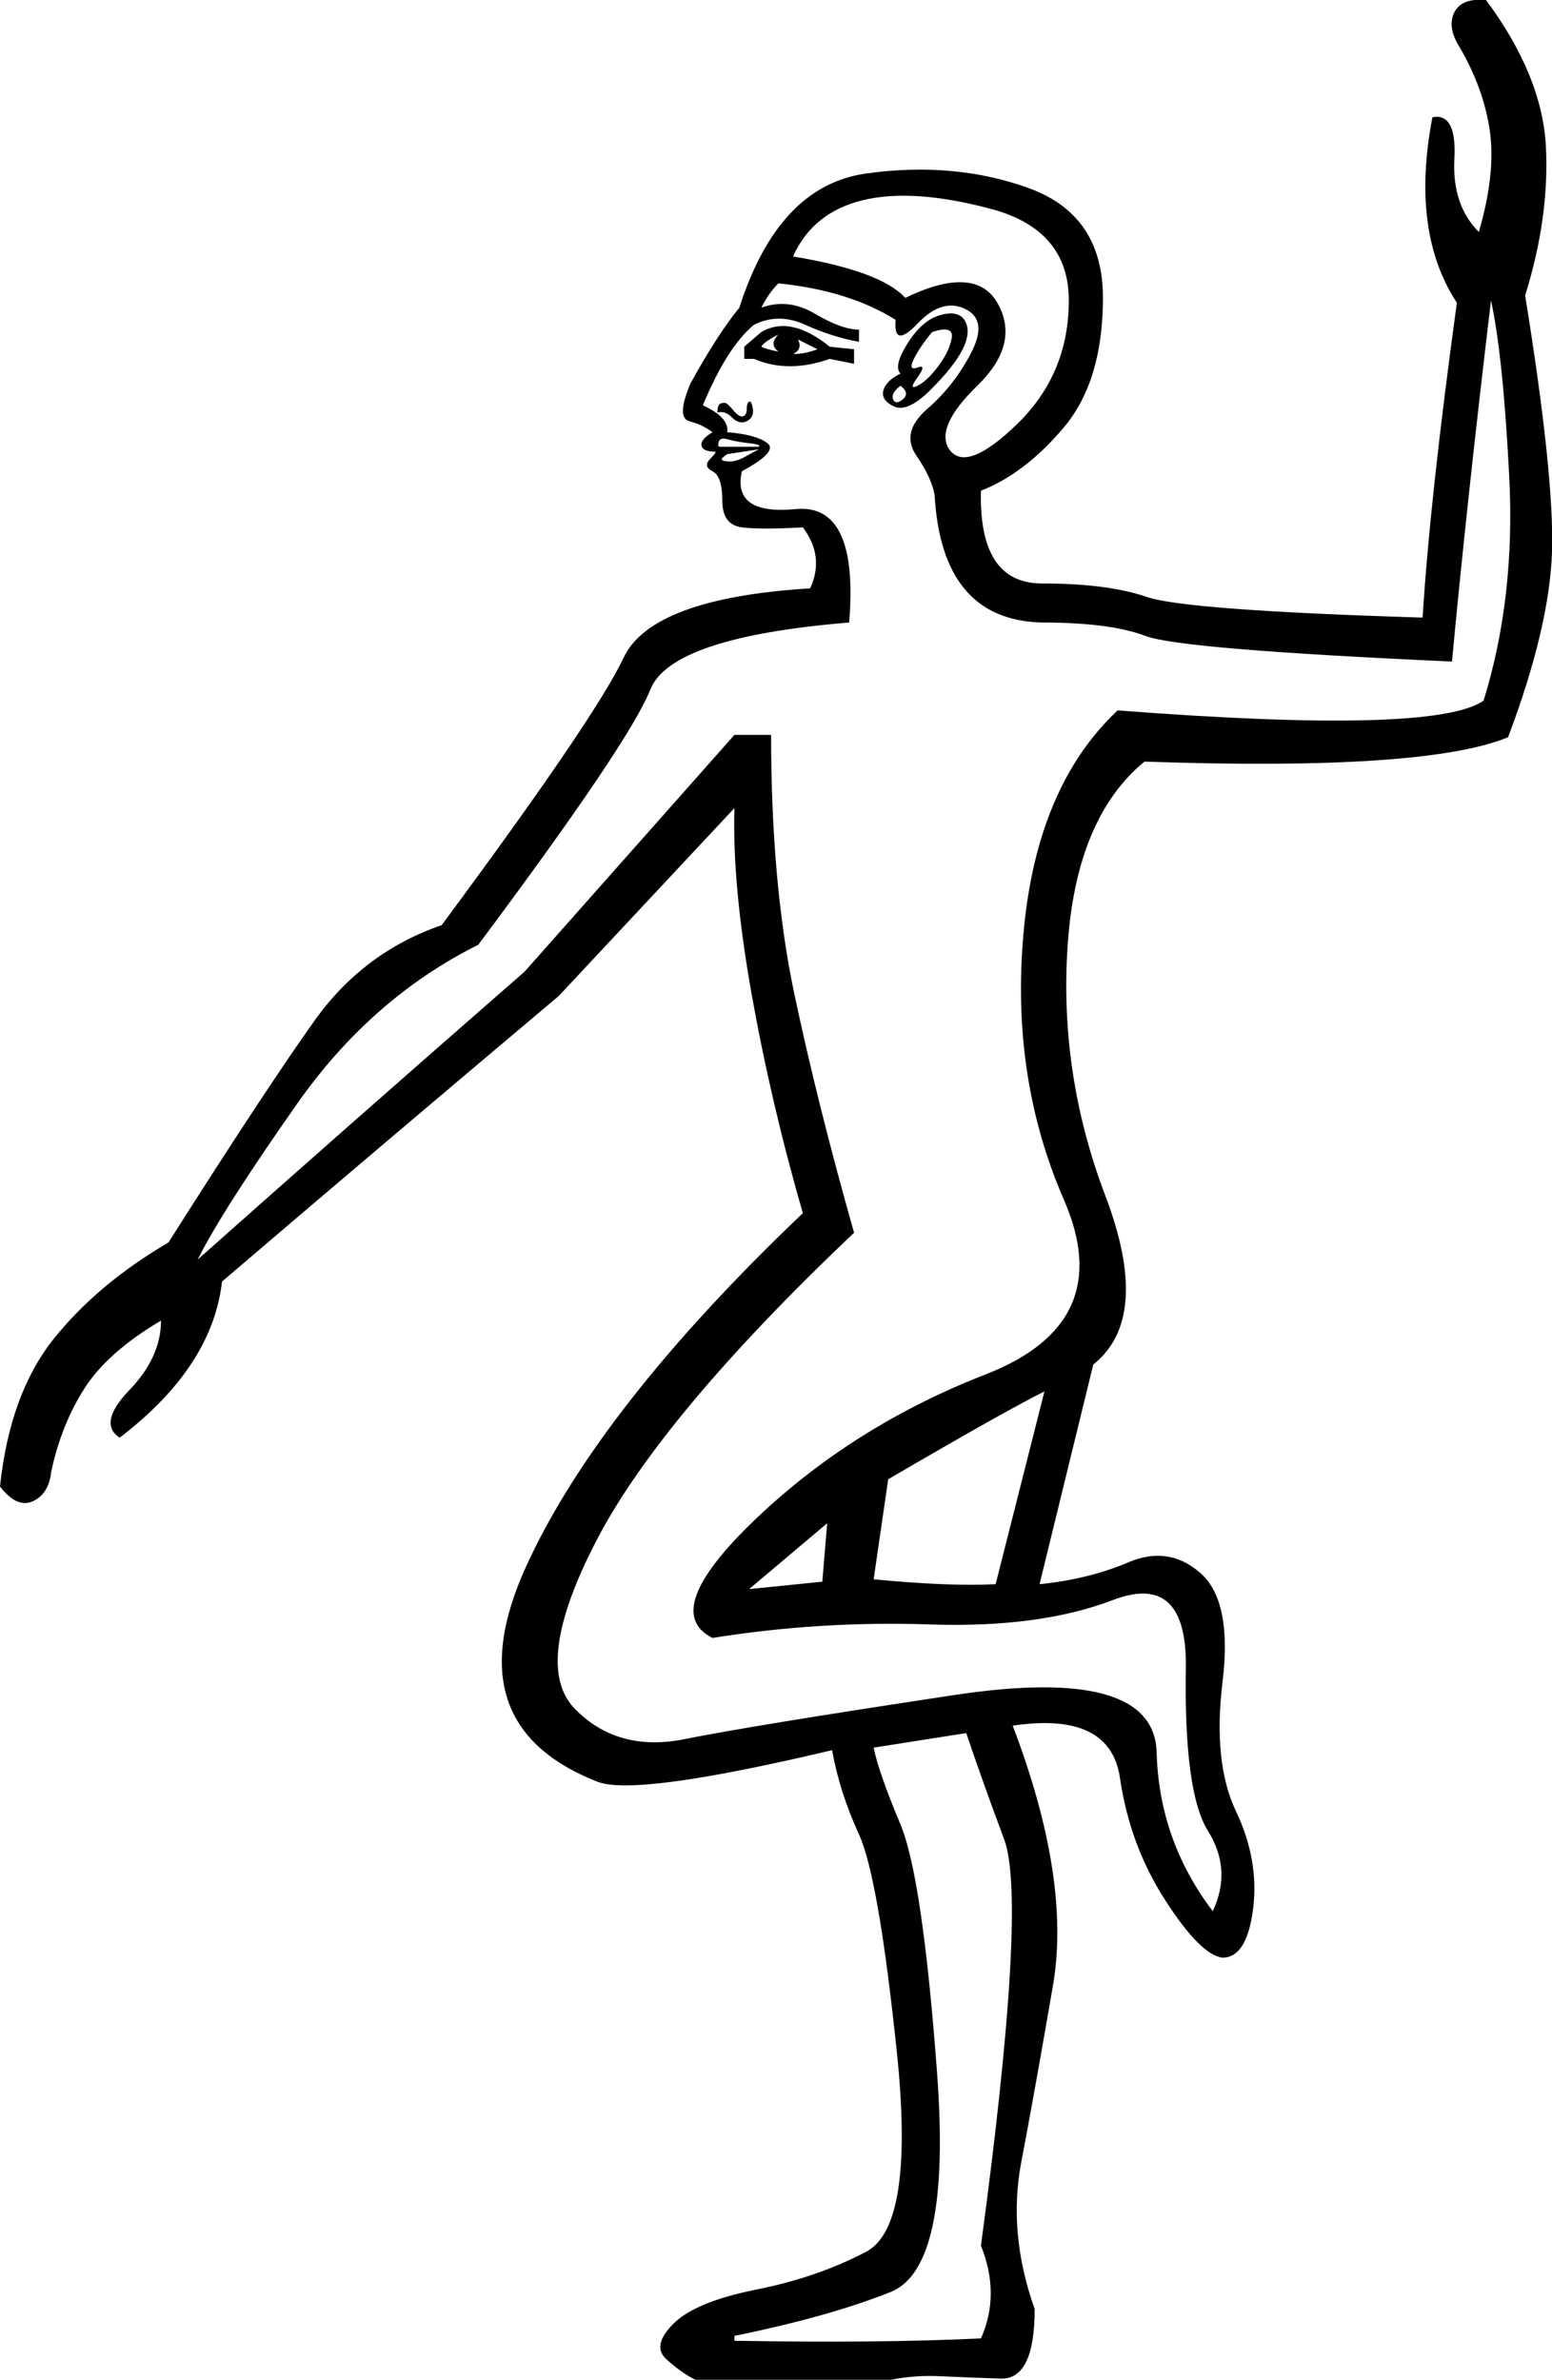 <?xml version='1.0' encoding ='UTF-8' standalone='yes'?>
<svg width='11.73' height='17.983' xmlns='http://www.w3.org/2000/svg' xmlns:xlink='http://www.w3.org/1999/xlink' xmlns:inkscape='http://www.inkscape.org/namespaces/inkscape'>
<path style='fill:#000000; stroke:none' d=' M 6.252 11.51  L 6.215 11.952  L 5.662 12.008  L 6.252 11.51  Z  M 6.713 11.178  Q 7.599 10.661 7.894 10.514  L 7.525 11.971  Q 7.174 11.989 6.603 11.934  L 6.713 11.178  Z  M 7.303 13.096  Q 7.414 13.428 7.589 13.898  Q 7.765 14.368 7.414 16.969  Q 7.562 17.338 7.414 17.67  Q 6.658 17.707 5.551 17.688  L 5.551 17.651  Q 6.271 17.504 6.732 17.319  Q 7.193 17.135 7.082 15.659  Q 6.972 14.184 6.806 13.787  Q 6.64 13.391 6.603 13.206  L 7.303 13.096  Z  M 5.441 3.376  Q 5.422 3.376 5.432 3.339  Q 5.441 3.302 5.505 3.321  Q 5.57 3.339 5.662 3.349  Q 5.754 3.358 5.736 3.376  L 5.441 3.376  Z  M 5.736 3.395  Q 5.699 3.413 5.634 3.45  Q 5.57 3.487 5.514 3.487  Q 5.478 3.487 5.459 3.478  Q 5.441 3.468 5.496 3.432  L 5.736 3.395  Z  M 5.422 3.118  Q 5.478 3.1 5.533 3.155  Q 5.588 3.21 5.644 3.183  Q 5.699 3.155 5.69 3.09  Q 5.68 3.026 5.662 3.035  Q 5.644 3.044 5.644 3.09  Q 5.644 3.136 5.616 3.146  Q 5.588 3.155 5.542 3.1  Q 5.496 3.044 5.478 3.044  Q 5.441 3.044 5.432 3.063  Q 5.422 3.081 5.422 3.118  Z  M 5.994 2.675  Q 6.068 2.639 6.031 2.565  L 6.178 2.639  Q 6.086 2.675 5.994 2.675  Z  M 5.754 2.62  Q 5.773 2.583 5.883 2.528  Q 5.81 2.602 5.883 2.657  Q 5.791 2.639 5.754 2.62  Z  M 5.699 2.712  Q 5.957 2.823 6.271 2.712  L 6.455 2.749  L 6.455 2.639  L 6.271 2.62  Q 5.976 2.38 5.754 2.509  L 5.625 2.62  L 5.625 2.712  L 5.699 2.712  Z  M 6.806 2.915  Q 6.879 2.97 6.824 3.017  Q 6.769 3.063 6.75 3.017  Q 6.732 2.97 6.806 2.915  Z  M 6.842 2.251  Q 6.658 2.048 5.994 1.938  Q 6.142 1.606 6.52 1.513  Q 6.898 1.421 7.488 1.578  Q 8.078 1.735 8.078 2.27  Q 8.078 2.823 7.691 3.201  Q 7.303 3.579 7.174 3.395  Q 7.064 3.229 7.386 2.915  Q 7.709 2.602 7.543 2.297  Q 7.377 1.993 6.842 2.251  Z  M 7.045 2.509  Q 7.211 2.454 7.193 2.556  Q 7.174 2.657 7.091 2.768  Q 7.008 2.878 6.935 2.915  Q 6.861 2.952 6.935 2.851  Q 7.008 2.749 6.935 2.777  Q 6.861 2.805 6.907 2.712  Q 6.953 2.62 7.045 2.509  Z  M 6.806 2.823  Q 6.695 2.878 6.676 2.952  Q 6.658 3.026 6.759 3.072  Q 6.861 3.118 7.036 2.943  Q 7.211 2.768 7.276 2.639  Q 7.34 2.509 7.294 2.426  Q 7.248 2.343 7.11 2.38  Q 6.972 2.417 6.861 2.592  Q 6.75 2.768 6.806 2.823  Z  M 8.263 10.311  Q 8.705 9.96 8.355 9.038  Q 8.004 8.116 8.069 7.148  Q 8.133 6.18 8.65 5.755  Q 10.771 5.829 11.398 5.571  Q 11.711 4.741 11.73 4.169  Q 11.748 3.598 11.527 2.233  Q 11.711 1.643 11.684 1.108  Q 11.656 0.573 11.232 0.001  Q 11.047 -0.017 10.992 0.093  Q 10.937 0.204 11.029 0.352  Q 11.213 0.665 11.26 0.988  Q 11.306 1.311 11.177 1.753  Q 10.974 1.55 10.992 1.2  Q 11.011 0.85 10.826 0.886  Q 10.66 1.753 11.011 2.288  Q 10.808 3.764 10.752 4.667  Q 8.963 4.612 8.668 4.511  Q 8.373 4.409 7.875 4.409  Q 7.396 4.409 7.414 3.708  Q 7.746 3.579 8.041 3.229  Q 8.336 2.878 8.336 2.251  Q 8.336 1.624 7.774 1.421  Q 7.211 1.218 6.547 1.311  Q 5.883 1.403 5.588 2.325  Q 5.422 2.528 5.219 2.897  Q 5.109 3.155 5.21 3.183  Q 5.312 3.21 5.385 3.266  Q 5.293 3.321 5.302 3.367  Q 5.312 3.413 5.404 3.413  Q 5.422 3.413 5.367 3.468  Q 5.312 3.524 5.385 3.561  Q 5.459 3.598 5.459 3.782  Q 5.459 3.966 5.607 3.985  Q 5.754 4.003 6.068 3.985  Q 6.234 4.206 6.123 4.446  Q 4.924 4.52 4.712 4.972  Q 4.5 5.423 3.338 6.991  L 3.338 6.991  Q 2.748 7.194 2.379 7.71  Q 2.01 8.227 1.273 9.389  Q 0.738 9.702 0.406 10.117  Q 0.074 10.532 0 11.233  Q 0.129 11.399 0.249 11.344  Q 0.369 11.288 0.387 11.122  Q 0.461 10.772 0.636 10.495  Q 0.811 10.219 1.217 9.979  Q 1.217 10.256 0.977 10.505  Q 0.738 10.754 0.904 10.864  Q 1.605 10.329 1.678 9.684  Q 2.822 8.706 4.223 7.526  L 5.551 6.106  Q 5.533 6.678 5.68 7.508  Q 5.828 8.337 6.068 9.167  Q 4.519 10.643 3.974 11.842  Q 3.43 13.04 4.519 13.465  Q 4.814 13.575 6.289 13.225  Q 6.344 13.538 6.492 13.861  Q 6.64 14.184 6.778 15.503  Q 6.916 16.821 6.547 17.015  Q 6.178 17.209 5.717 17.301  Q 5.256 17.393 5.09 17.559  Q 4.924 17.725 5.035 17.826  Q 5.146 17.928 5.256 17.983  L 6.732 17.983  Q 6.916 17.946 7.11 17.956  Q 7.303 17.965 7.562 17.974  Q 7.82 17.983 7.82 17.448  Q 7.617 16.877 7.718 16.342  Q 7.82 15.807 7.958 15.005  Q 8.097 14.202 7.654 13.04  Q 8.392 12.93 8.465 13.437  Q 8.539 13.944 8.807 14.359  Q 9.074 14.774 9.24 14.793  Q 9.424 14.793 9.471 14.424  Q 9.517 14.055 9.341 13.686  Q 9.166 13.317 9.24 12.708  Q 9.314 12.1 9.074 11.888  Q 8.834 11.676 8.53 11.805  Q 8.226 11.934 7.857 11.971  L 8.263 10.311  Z  M 7.064 3.745  Q 7.119 4.686 7.875 4.704  Q 8.392 4.704 8.659 4.806  Q 8.926 4.907 10.974 4.999  Q 11.084 3.819 11.269 2.27  Q 11.361 2.694 11.407 3.607  Q 11.453 4.52 11.213 5.294  Q 10.845 5.553 8.447 5.368  Q 7.838 5.94 7.737 7.037  Q 7.635 8.135 8.041 9.066  Q 8.447 9.997 7.451 10.385  Q 6.455 10.772 5.717 11.473  Q 4.98 12.174 5.385 12.377  Q 6.197 12.247 7.027 12.275  Q 7.857 12.303 8.41 12.091  Q 8.963 11.879 8.963 12.579  Q 8.945 13.538 9.129 13.834  Q 9.314 14.129 9.166 14.442  Q 8.76 13.907 8.742 13.243  Q 8.724 12.579 7.202 12.81  Q 5.68 13.04 5.173 13.142  Q 4.666 13.243 4.343 12.911  Q 4.021 12.579 4.509 11.639  Q 4.998 10.698 6.455 9.315  Q 6.178 8.337 6.003 7.508  Q 5.828 6.678 5.828 5.553  L 5.551 5.553  L 3.965 7.342  Q 2.656 8.485 1.494 9.518  Q 1.678 9.149 2.241 8.347  Q 2.803 7.544 3.615 7.139  Q 4.758 5.608 4.915 5.211  Q 5.072 4.815 6.418 4.704  Q 6.492 3.8 6.012 3.847  Q 5.533 3.893 5.607 3.561  Q 5.883 3.413 5.8 3.349  Q 5.717 3.284 5.496 3.266  Q 5.514 3.155 5.312 3.063  Q 5.496 2.62 5.699 2.454  Q 5.883 2.362 6.086 2.454  Q 6.289 2.546 6.492 2.583  L 6.492 2.491  Q 6.363 2.491 6.16 2.371  Q 5.957 2.251 5.754 2.325  Q 5.81 2.214 5.883 2.141  Q 6.418 2.196 6.769 2.417  Q 6.75 2.639 6.935 2.445  Q 7.119 2.251 7.294 2.334  Q 7.469 2.417 7.34 2.666  Q 7.211 2.915 7.008 3.09  Q 6.806 3.266 6.925 3.441  Q 7.045 3.616 7.064 3.745  Z '/></svg>
